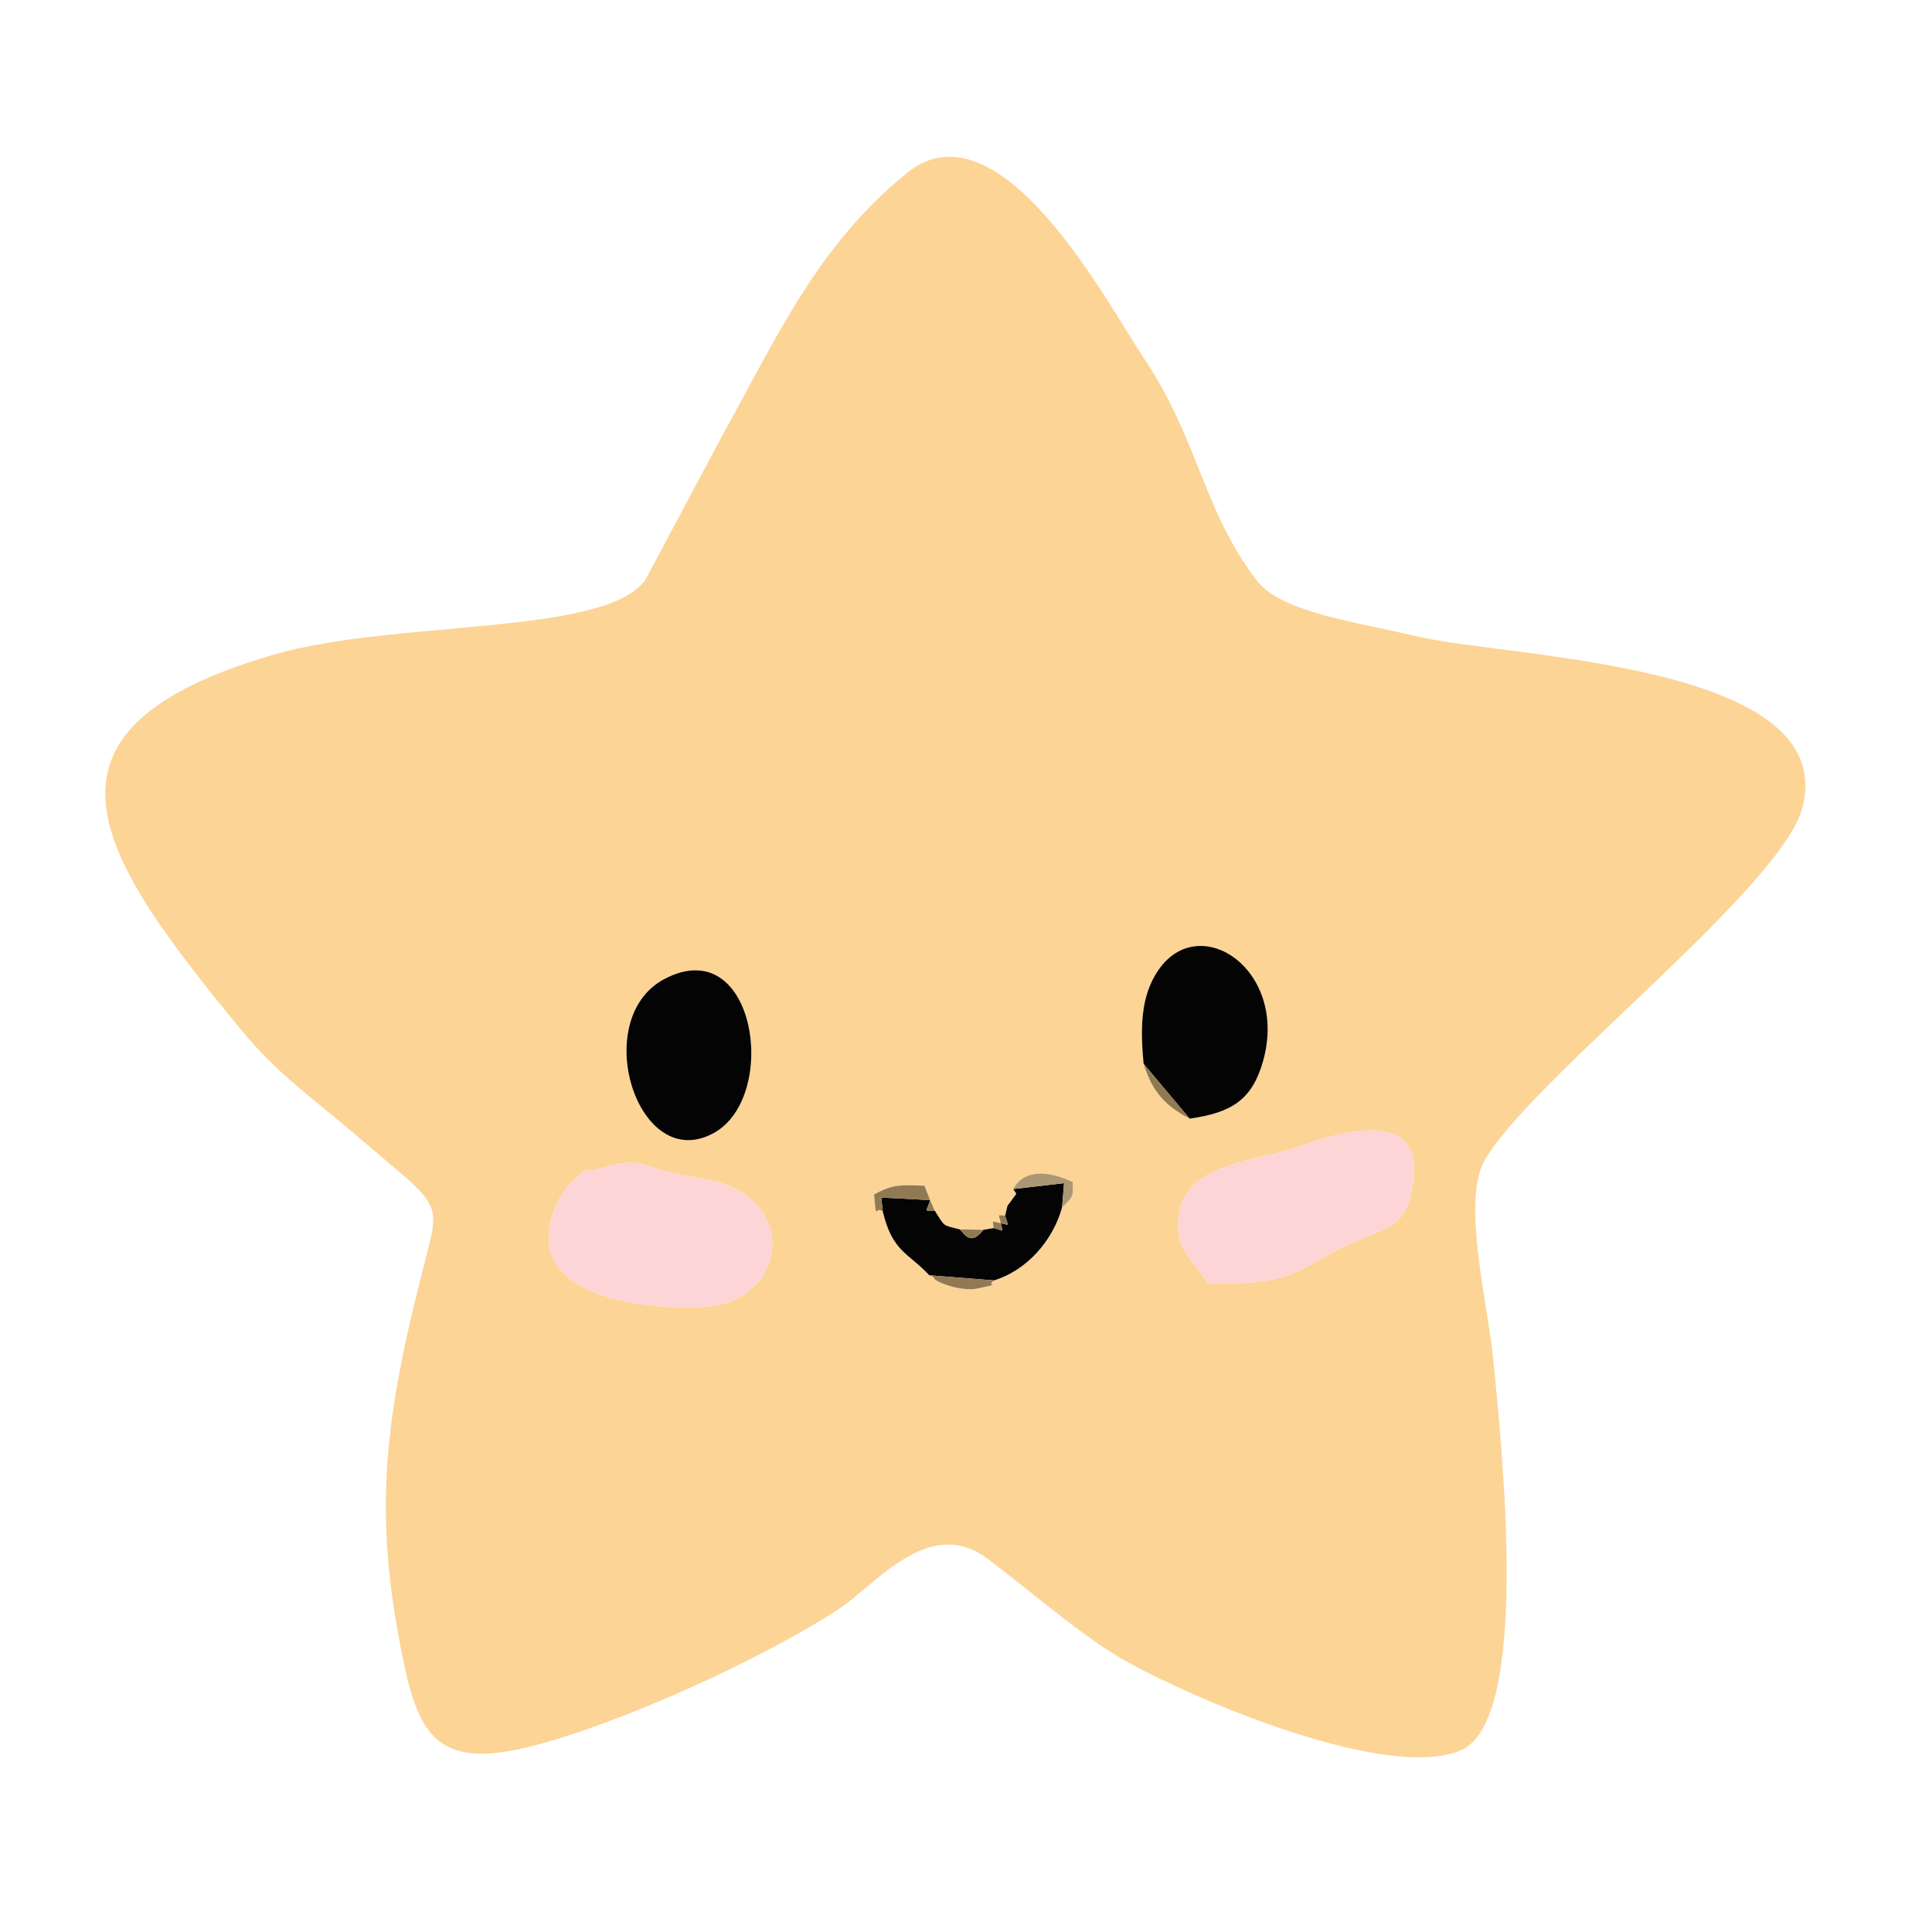 <?xml version="1.0" encoding="UTF-8"?>
<!DOCTYPE svg PUBLIC "-//W3C//DTD SVG 1.1//EN" "http://www.w3.org/Graphics/SVG/1.1/DTD/svg11.dtd">
<!-- Creator: CorelDRAW (Versión de evaluación) -->
<svg xmlns="http://www.w3.org/2000/svg" xml:space="preserve" width="76.2mm" height="76.2mm" version="1.1" style="shape-rendering:geometricPrecision; text-rendering:geometricPrecision; image-rendering:optimizeQuality; fill-rule:evenodd; clip-rule:evenodd"
viewBox="0 0 7620 7620"
 xmlns:xlink="http://www.w3.org/1999/xlink"
 xmlns:xodm="http://www.corel.com/coreldraw/odm/2003">
 <defs>
  <style type="text/css">
   <![CDATA[
    .fil2 {fill:#040404}
    .fil3 {fill:#917954}
    .fil4 {fill:#AC9774}
    .fil0 {fill:#FCD496}
    .fil1 {fill:#FDD5D6}
   ]]>
  </style>
 </defs>
 <g id="Capa_x0020_1">
  <g id="_2022859652048">
   <path class="fil0" d="M2375.88 4606.18c153.32,-43.76 136.1,-8.46 301.62,25.76 123.48,25.54 190.38,25.02 274.01,90.09 174.24,135.56 91.43,380.61 -114.37,424.65 -133.04,28.48 -812.99,19.68 -647.58,-382.55 20.51,-49.84 37.16,-75.43 69.03,-105.14 69.93,-65.18 31.62,-28.39 117.29,-52.81zm2389.65 454.44c-56.36,-86.49 -137.22,-131.28 -114.34,-276.32 31.73,-200.89 317.71,-205.43 474.72,-262.64 152.73,-55.64 544.36,-179.6 432.05,212.28 -31.82,111 -113.85,116.45 -214.6,162.38 -232.36,105.95 -225.27,175.47 -577.83,164.3zm-844.79 -10.6c-37.64,26.51 42.08,8.63 -62.38,31.42 -69.09,15.08 -168.46,-25.79 -173.72,-38.9 -3.85,-9.6 -12.8,-8.54 -19.31,-12.65 -82.69,-88.89 -145.1,-91.52 -183.32,-250.59 -29.64,-29.13 -24.65,48.79 -34.59,-68.15 73.55,-40.99 108.46,-38.25 198.8,-34.42l22.17 56.5 17.88 41.19c43.1,65.63 26.79,55.87 99.17,74.32l93.29 1.71 40.24 -6.77c-3.17,-35.87 -9.65,-26.05 28.37,-19.16 -7.17,-38.05 -17.57,-31.71 17.19,-30.25l9.11 -38.59 34.99 -47.36 -12.42 -18.62c48.33,-89.4 160.18,-64.27 235.13,-26.91 -1.77,54.41 9.26,49.73 -42.33,99.29 -36.79,132.33 -139.7,248.38 -268.27,287.94zm-1298.76 -1189.51c358.46,-186.8 453.09,463.46 194.4,607.62 -301.97,168.3 -495.57,-450.67 -194.4,-607.62zm2070.2 551.58c-92.6,-48.3 -147.22,-103.2 -181.75,-216.56 -12.25,-134.39 -14.19,-264.18 58.41,-369.55 163.33,-237.11 515.88,1.08 412.11,361.75 -43.38,150.81 -123.56,200.65 -288.77,224.36zm2416.02 -1224.47c153.18,-574.81 -1160.55,-592.43 -1517.11,-677.12 -254.81,-60.53 -540.87,-95.77 -637.1,-224.11 -216.25,-288.52 -221.22,-543.59 -448.3,-882.92 -137.33,-205.25 -564.47,-1017.42 -929.42,-720.62 -353.24,287.26 -511.08,645.3 -727.99,1035.93l-302.28 567.18c-157.33,224.17 -987.06,156.47 -1467.04,296.2 -1029.39,299.74 -691.51,794.46 -126.67,1481.09 146.01,177.49 287.14,272.01 453.89,415.48 349.47,300.74 334.42,241.47 257.24,545.21 -152.7,601.17 -191.97,965.21 -68.35,1545.93 61.7,289.86 150.16,407.34 502.69,317.11 358.46,-91.77 925.39,-351.53 1215.62,-544.62 142.93,-95.08 352.44,-367.26 582.43,-194.03 161.47,121.66 332.45,271.44 495.46,374.04 211.76,133.3 1053.75,511.97 1368.77,381.75 280.01,-115.74 162.67,-1197.14 129.71,-1541.07 -20.82,-217.23 -124.88,-622.31 -35.73,-783.46 171.86,-310.74 1169.46,-1074.12 1254.18,-1391.97z"/>
   <path class="fil1" d="M2375.88 4606.18c-85.67,24.42 -47.36,-12.37 -117.29,52.81 -31.87,29.71 -48.52,55.3 -69.03,105.14 -165.41,402.23 514.54,411.03 647.58,382.55 205.8,-44.04 288.61,-289.09 114.37,-424.65 -83.63,-65.07 -150.53,-64.55 -274.01,-90.09 -165.52,-34.22 -148.3,-69.52 -301.62,-25.76z"/>
   <path class="fil1" d="M4765.53 5060.62c352.56,11.17 345.47,-58.35 577.83,-164.3 100.75,-45.93 182.78,-51.38 214.6,-162.38 112.31,-391.88 -279.32,-267.92 -432.05,-212.28 -157.01,57.21 -442.99,61.75 -474.72,262.64 -22.88,145.04 57.98,189.83 114.34,276.32z"/>
   <path class="fil2" d="M2621.98 3860.51c-301.17,156.95 -107.57,775.92 194.4,607.62 258.69,-144.16 164.06,-794.42 -194.4,-607.62z"/>
   <path class="fil2" d="M4510.43 4195.53l181.75 216.56c165.21,-23.71 245.39,-73.55 288.77,-224.36 103.77,-360.67 -248.78,-598.86 -412.11,-361.75 -72.6,105.37 -70.66,235.16 -58.41,369.55z"/>
   <path class="fil2" d="M3996.21 4689.7l12.42 18.62 -34.99 47.36 -9.11 38.59c10.51,42.99 23.08,38.84 -17.19,30.25 8.65,40.73 13.94,29.64 -28.37,19.16l-40.24 6.77c-51.62,67.04 -75.38,13.94 -93.29,-1.71 -72.38,-18.45 -56.07,-8.69 -99.17,-74.32 -46.07,0 -32.28,8.42 -17.88,-41.19l-192.52 -9.88 6.14 55.95c38.22,159.07 100.63,161.7 183.32,250.59l255.41 20.13c128.57,-39.56 231.48,-155.61 268.27,-287.94l7.8 -95.66 -200.6 23.28z"/>
   <path class="fil3" d="M3482.01 4779.3l-6.14 -55.95 192.52 9.88c-14.4,49.61 -28.19,41.19 17.88,41.19l-17.88 -41.19 -22.17 -56.5c-90.34,-3.83 -125.25,-6.57 -198.8,34.42 9.94,116.94 4.95,39.02 34.59,68.15z"/>
   <path class="fil4" d="M3996.21 4689.7l200.6 -23.28 -7.8 95.66c51.59,-49.56 40.56,-44.88 42.33,-99.29 -74.95,-37.36 -186.8,-62.49 -235.13,26.91z"/>
   <path class="fil3" d="M3920.74 5050.02l-255.41 -20.13c6.51,4.11 15.46,3.05 19.31,12.65 5.26,13.11 104.63,53.98 173.72,38.9 104.46,-22.79 24.74,-4.91 62.38,-31.42z"/>
   <path class="fil3" d="M4692.18 4412.09l-181.75 -216.56c34.53,113.36 89.15,168.26 181.75,216.56z"/>
   <path class="fil3" d="M3973.64 4755.68l-9.11 38.59c-34.76,-1.46 -24.36,-7.8 -17.19,30.25 -38.02,-6.89 -31.54,-16.71 -28.37,19.16l-40.24 6.77 -93.29 -1.71c17.91,15.65 41.67,68.75 93.29,1.71l40.24 -6.77c42.31,10.48 37.02,21.57 28.37,-19.16 40.27,8.59 27.7,12.74 17.19,-30.25l9.11 -38.59 34.99 -47.36 -34.99 47.36z"/>
  </g>
 </g>
</svg>
